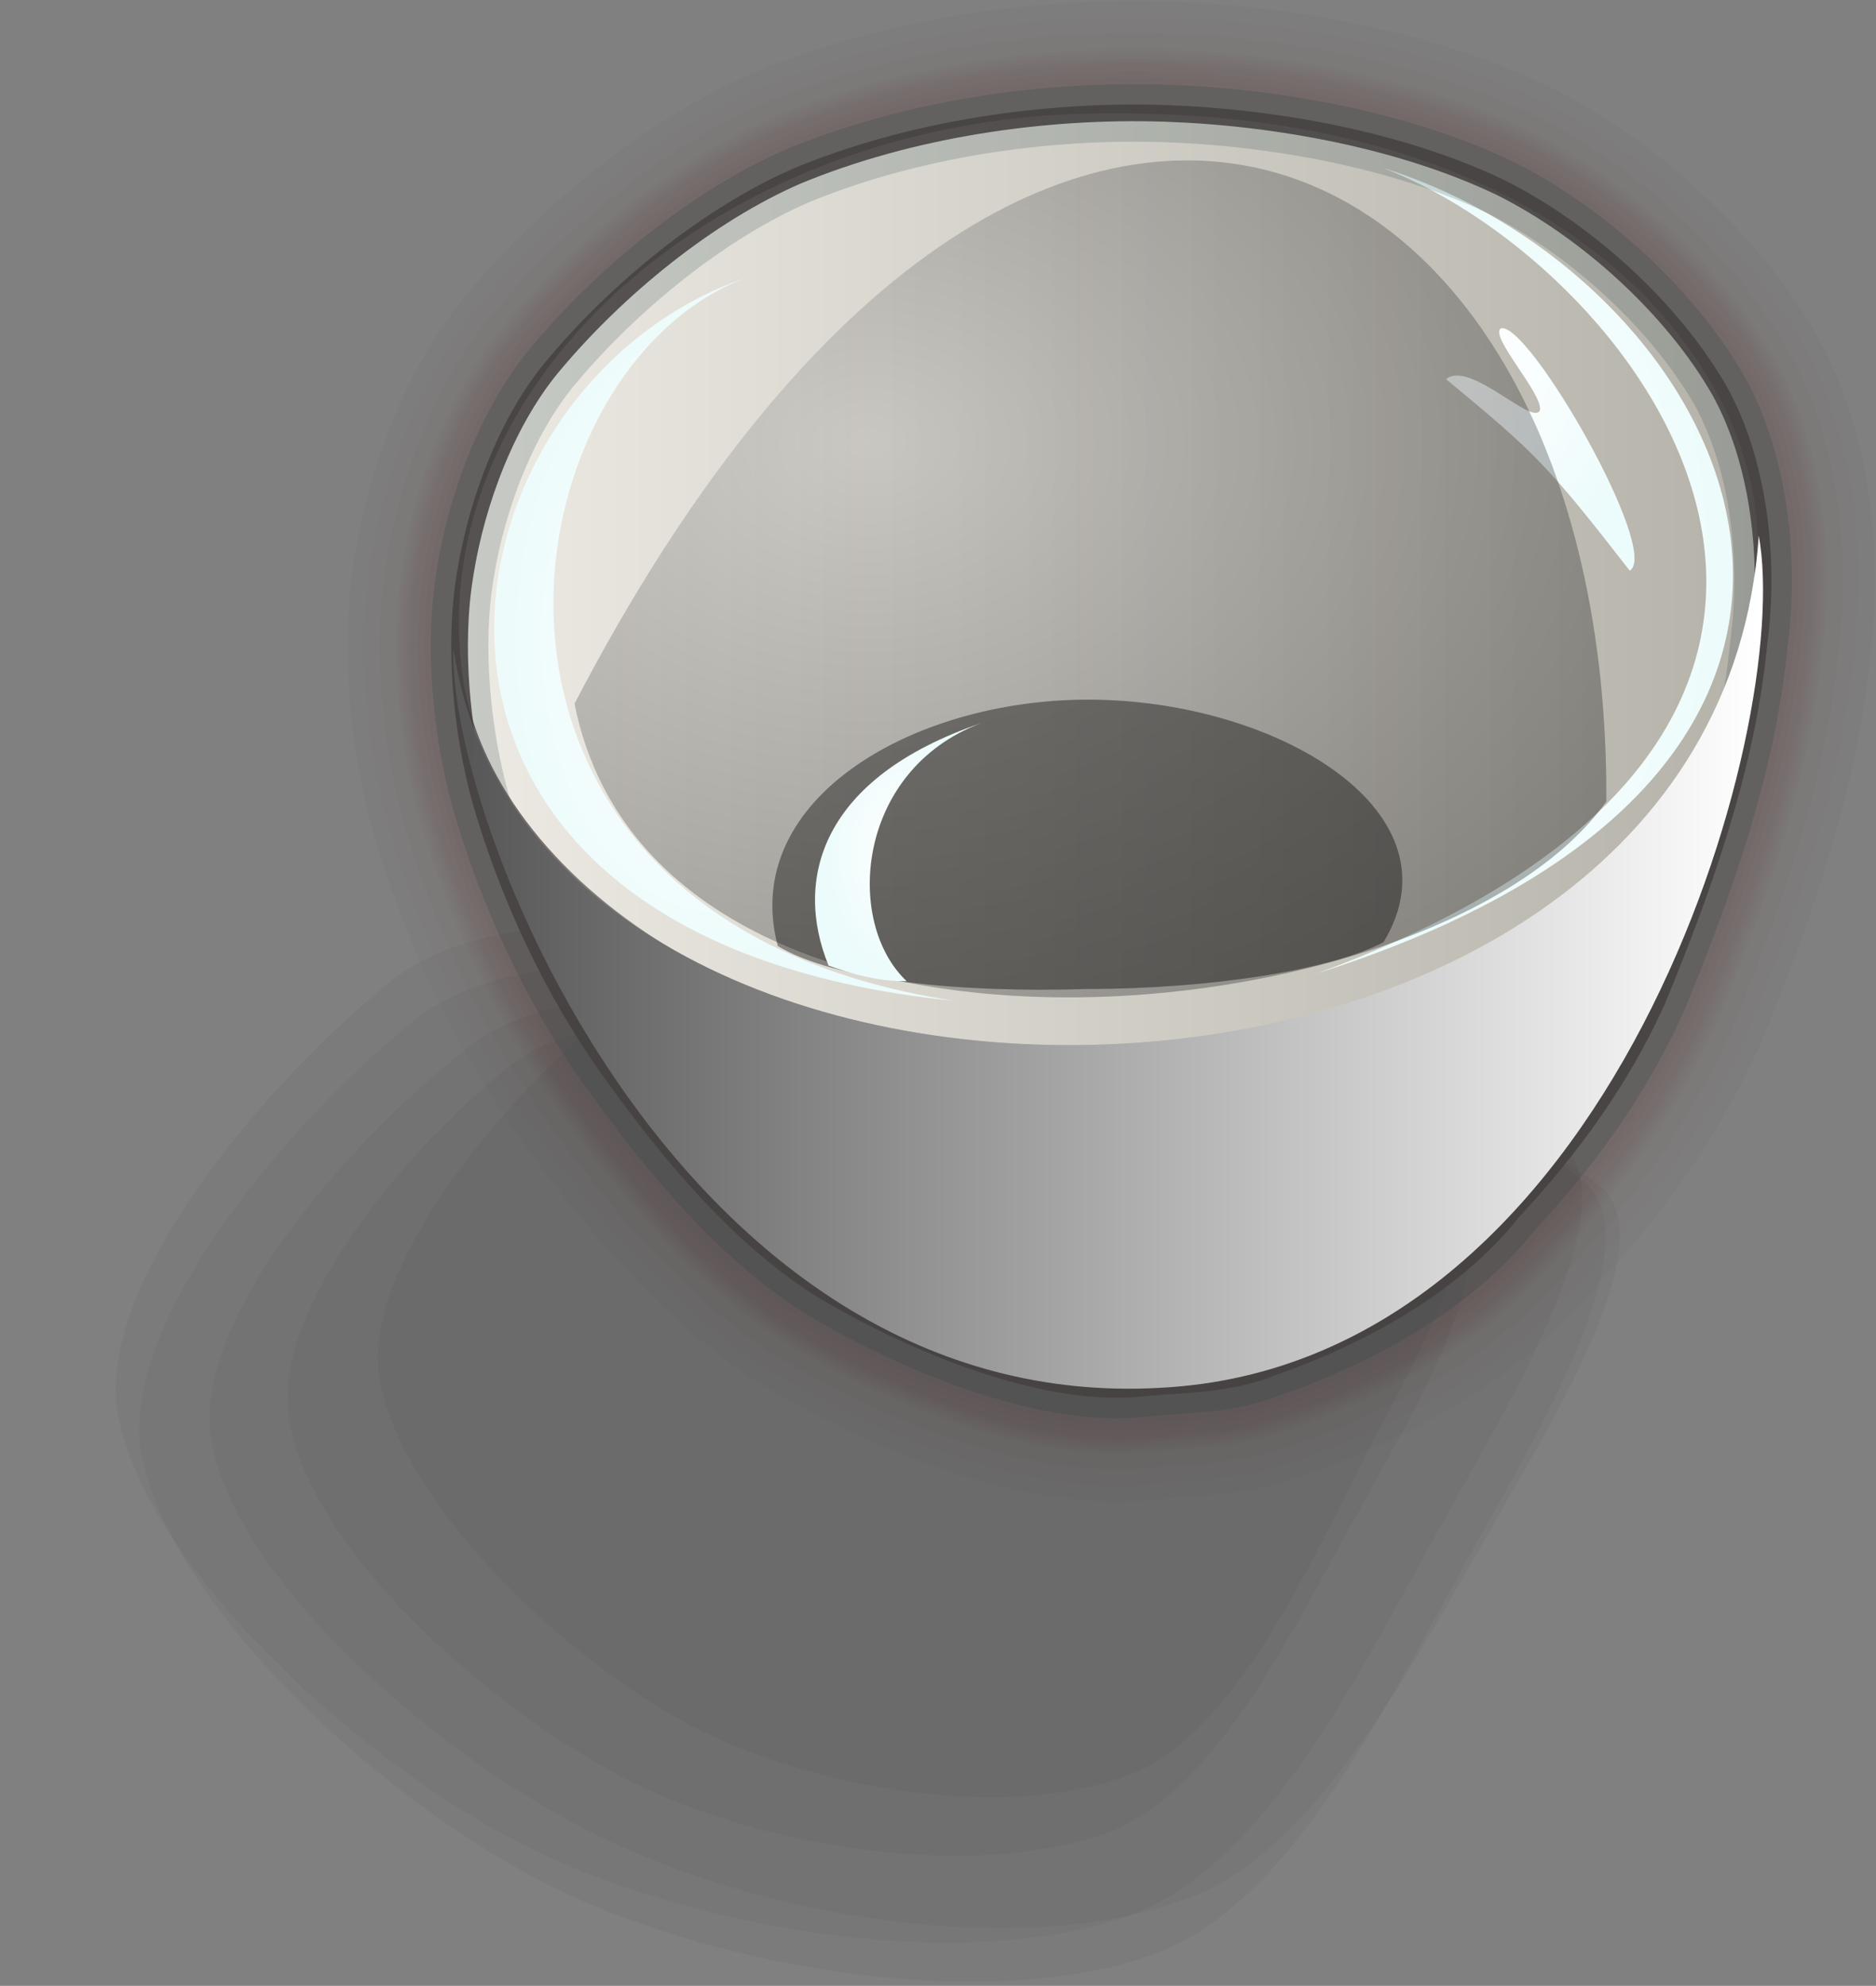 <?xml version="1.0" encoding="UTF-8" standalone="no"?>
<!DOCTYPE svg PUBLIC "-//W3C//DTD SVG 20010904//EN"
"http://www.w3.org/TR/2001/REC-SVG-20010904/DTD/svg10.dtd">
<!-- Created with Sodipodi ("http://www.sodipodi.com/") -->
<svg
   xmlns:x="http://ns.adobe.com/Extensibility/1.0/"
   xmlns:i="http://ns.adobe.com/AdobeIllustrator/10.0/"
   xmlns:graph="http://ns.adobe.com/Graphs/1.0/"
   xmlns="http://www.w3.org/2000/svg"
   xmlns:xlink="http://www.w3.org/1999/xlink"
   xmlns:a="http://ns.adobe.com/AdobeSVGViewerExtensions/3.0/"
   xml:space="preserve"
   i:viewOrigin="244.4067 412.9736"
   i:rulerOrigin="0 0"
   i:pageBounds="0 792 612 0"
   width="48"
   height="50.8"
   viewBox="0 0 48 50.8"
   overflow="visible"
   enable-background="new 0 0 48 50.8"
   xmlns:sodipodi="http://sodipodi.sourceforge.net/DTD/sodipodi-0.dtd"
   id="svg602"
   sodipodi:version="0.34"
   sodipodi:docname="C:\msys\home\su_blanc\mldonkey-2.5.12\src\gtk2\rsvg\emoticons\emoticon_bowl.svg"><rect x="0" y="0" width="48" height="50.8" fill="#808080" stroke="none"/><defs
   id="defs717" /><sodipodi:namedview
   id="namedview716" /><g
   id="Layer_1"
   i:knockout="Off"
   i:layer="yes"
   i:dimmedPercent="50"
   i:rgbTrio="#4F008000FFFF"><g
   id="g607"><g
   id="path647"
   i:knockout="Off"><path
   id="path607"
   i:isolated="yes"
   i:knockout="Off"
   opacity="3.790000e-002"
   enable-background="new    "
   d="M18.2,23.9       c-2.7-0.4-6.2-0.4-8.2,1.2c-3.1,2.5-7.5,7.6-7,11c0.7,4,6.3,9.1,10.6,11.2c4.3,2.1,11.1,3.2,15.3,1.7c3.6-1.3,6-6.5,8.1-10.2       c1.6-2.9,4.8-8.1,2.9-9.6C35.6,25.7,25.4,24.8,18.2,23.9z" /></g><g
   id="path646"
   i:knockout="Off"><path
   id="path609"
   i:isolated="yes"
   i:knockout="Off"
   opacity="3.790000e-002"
   enable-background="new    "
   d="M19.6,26.3       c-2.2-0.3-5-0.3-6.6,1c-2.5,2-6.1,6.2-5.6,9c0.5,3.3,5.1,7.4,8.6,9.2c3.5,1.8,8.9,2.6,12.3,1.4c2.9-1.1,4.8-5.3,6.5-8.3       c1.3-2.4,3.9-6.6,2.3-7.9C33.5,27.8,25.4,27.1,19.6,26.3z" /></g><g
   id="path645"
   i:knockout="Off"><path
   id="path611"
   i:isolated="yes"
   i:knockout="Off"
   opacity="3.790000e-002"
   enable-background="new    "
   d="M21,25.5       c-2-0.3-4.6-0.3-6.1,1c-2.3,2-5.6,6-5.2,8.7c0.5,3.2,4.7,7.2,7.9,8.9c3.2,1.7,8.2,2.5,11.3,1.3c2.6-1,4.5-5.1,6-8.1       c1.2-2.3,3.6-6.4,2.1-7.6C33.9,27,26.4,26.3,21,25.5z" /></g><g
   id="path644"
   i:knockout="Off"><path
   id="path613"
   i:isolated="yes"
   i:knockout="Off"
   opacity="3.790000e-002"
   enable-background="new    "
   d="M20,25.6       c-2.6-0.3-6-0.3-7.9,1.1c-3,2.3-7.2,7-6.7,10.1c0.6,3.7,6.1,8.4,10.2,10.3c4.2,2,10.6,3,14.7,1.5c3.4-1.2,5.8-6,7.8-9.4       c1.5-2.7,4.6-7.5,2.8-8.9C36.7,27.2,27,26.4,20,25.6z" /></g><g
   id="path643"
   i:knockout="Off"><path
   id="path615"
   i:isolated="yes"
   i:knockout="Off"
   opacity="3.790000e-002"
   enable-background="new    "
   d="M18.8,24.9       c-2.7-0.4-6.2-0.4-8.2,1.2c-3.1,2.5-7.5,7.6-7,11c0.7,4,6.3,9.1,10.6,11.2c4.3,2.1,11.1,3.2,15.3,1.7c3.6-1.3,6-6.5,8.1-10.2       c1.6-2.9,4.8-8.1,2.9-9.6C36.2,26.7,26.1,25.9,18.8,24.9z" /></g><g
   id="path637"
   i:knockout="Off"><path
   id="path617"
   i:isolated="yes"
   i:knockout="Off"
   opacity="3.000000e-002"
   fill="none"
   stroke="#4E4242"
   stroke-width="1.474"
   stroke-linejoin="round"
   enable-background="new    "
   d="       M29.3,35.5c-2.4,0.3-5.7-1-8.1-2.4c-2.2-1.3-4.1-3.6-5.6-5.7c-1.5-2.1-2.6-4.5-3.3-6.9c-0.5-1.8-0.7-4-0.4-5.8       c0.3-1.9,1.1-4,2.3-5.4c1.6-1.9,3.9-3.8,6.2-4.8c2.9-1.2,6.3-1.7,9.4-1.6c2.9,0.1,6.1,0.7,8.6,1.9c2.2,1.1,4.4,3.1,5.6,5.2       c1,1.8,1.3,4.3,1,6.5c-0.3,3.1-1.4,6.2-2.6,9.1c-0.9,2-2.2,3.8-3.7,5.4c-1.5,1.9-3.9,3.2-6.2,4C31.5,35.4,30.5,35.4,29.3,35.5" /></g><g
   id="path636"
   i:knockout="Off"><path
   id="path619"
   i:isolated="yes"
   i:knockout="Off"
   opacity="3.000000e-002"
   fill="none"
   stroke="#4E4242"
   stroke-width="1.801"
   stroke-linejoin="round"
   enable-background="new    "
   d="       M29.3,35.5c-2.4,0.3-5.7-1-8.1-2.4c-2.2-1.3-4.1-3.6-5.6-5.7c-1.5-2.1-2.6-4.5-3.3-6.9c-0.5-1.8-0.7-4-0.4-5.8       c0.3-1.9,1.1-4,2.3-5.4c1.6-1.9,3.9-3.8,6.2-4.8c2.9-1.2,6.3-1.7,9.4-1.6c2.9,0.1,6.1,0.7,8.6,1.9c2.2,1.1,4.4,3.1,5.6,5.2       c1,1.8,1.3,4.3,1,6.5c-0.3,3.1-1.4,6.2-2.6,9.1c-0.9,2-2.2,3.8-3.7,5.4c-1.5,1.9-3.9,3.2-6.2,4C31.5,35.4,30.5,35.4,29.3,35.5" /></g><g
   id="path634"
   i:knockout="Off"><path
   id="path621"
   i:isolated="yes"
   i:knockout="Off"
   opacity="3.000000e-002"
   fill="none"
   stroke="#4E4242"
   stroke-width="2.129"
   stroke-linejoin="round"
   enable-background="new    "
   d="       M29.3,35.5c-2.4,0.3-5.7-1-8.1-2.4c-2.2-1.3-4.1-3.6-5.6-5.7c-1.5-2.1-2.6-4.5-3.3-6.9c-0.5-1.8-0.7-4-0.4-5.8       c0.3-1.9,1.1-4,2.3-5.4c1.6-1.9,3.9-3.8,6.2-4.8c2.9-1.2,6.3-1.7,9.4-1.6c2.9,0.1,6.1,0.7,8.6,1.9c2.2,1.1,4.4,3.1,5.6,5.2       c1,1.8,1.3,4.3,1,6.5c-0.3,3.1-1.4,6.2-2.6,9.1c-0.9,2-2.2,3.8-3.7,5.4c-1.5,1.9-3.9,3.2-6.2,4C31.5,35.4,30.5,35.4,29.3,35.5" /></g><g
   id="path633"
   i:knockout="Off"><path
   id="path623"
   i:isolated="yes"
   i:knockout="Off"
   opacity="3.000000e-002"
   fill="none"
   stroke="#4E4242"
   stroke-width="2.456"
   stroke-linejoin="round"
   enable-background="new    "
   d="       M29.3,35.5c-2.4,0.3-5.7-1-8.1-2.4c-2.2-1.3-4.1-3.6-5.6-5.7c-1.5-2.1-2.6-4.5-3.3-6.9c-0.5-1.8-0.7-4-0.4-5.8       c0.3-1.9,1.1-4,2.3-5.4c1.6-1.9,3.9-3.8,6.2-4.8c2.9-1.2,6.3-1.7,9.4-1.6c2.9,0.1,6.1,0.7,8.6,1.9c2.2,1.1,4.4,3.1,5.6,5.2       c1,1.8,1.3,4.3,1,6.5c-0.3,3.1-1.4,6.2-2.6,9.1c-0.9,2-2.2,3.8-3.7,5.4c-1.5,1.9-3.9,3.2-6.2,4C31.5,35.4,30.5,35.4,29.3,35.5" /></g><g
   id="path632"
   i:knockout="Off"><path
   id="path625"
   i:isolated="yes"
   i:knockout="Off"
   opacity="3.000000e-002"
   fill="none"
   stroke="#4E4242"
   stroke-width="2.62"
   stroke-linejoin="round"
   enable-background="new    "
   d="       M29.3,35.5c-2.4,0.3-5.7-1-8.1-2.4c-2.2-1.3-4.1-3.6-5.6-5.7c-1.5-2.1-2.6-4.5-3.3-6.9c-0.5-1.8-0.7-4-0.4-5.8       c0.3-1.9,1.1-4,2.3-5.4c1.6-1.9,3.9-3.8,6.2-4.8c2.9-1.2,6.3-1.7,9.4-1.6c2.9,0.1,6.1,0.7,8.6,1.9c2.2,1.1,4.4,3.1,5.6,5.2       c1,1.8,1.3,4.3,1,6.5c-0.3,3.1-1.4,6.2-2.6,9.1c-0.9,2-2.2,3.8-3.7,5.4c-1.5,1.9-3.9,3.2-6.2,4C31.5,35.4,30.5,35.4,29.3,35.5" /></g><g
   id="path631"
   i:knockout="Off"><path
   id="path627"
   i:isolated="yes"
   i:knockout="Off"
   opacity="3.000000e-002"
   fill="none"
   stroke="#4E4242"
   stroke-width="2.784"
   stroke-linejoin="round"
   enable-background="new    "
   d="       M29.3,35.5c-2.4,0.3-5.7-1-8.1-2.4c-2.2-1.3-4.1-3.6-5.6-5.7c-1.5-2.1-2.6-4.5-3.3-6.9c-0.5-1.8-0.7-4-0.4-5.8       c0.3-1.9,1.1-4,2.3-5.4c1.6-1.9,3.9-3.8,6.2-4.8c2.9-1.2,6.3-1.7,9.4-1.6c2.9,0.1,6.1,0.7,8.6,1.9c2.2,1.1,4.4,3.1,5.6,5.2       c1,1.8,1.3,4.3,1,6.5c-0.3,3.1-1.4,6.2-2.6,9.1c-0.9,2-2.2,3.8-3.7,5.4c-1.5,1.9-3.9,3.2-6.2,4C31.5,35.4,30.5,35.4,29.3,35.5" /></g><g
   id="path630"
   i:knockout="Off"><path
   id="path629"
   i:isolated="yes"
   i:knockout="Off"
   opacity="3.000000e-002"
   fill="none"
   stroke="#4E4242"
   stroke-width="2.947"
   stroke-linejoin="round"
   enable-background="new    "
   d="       M29.3,35.5c-2.4,0.3-5.7-1-8.1-2.4c-2.2-1.3-4.1-3.6-5.6-5.7c-1.5-2.1-2.6-4.5-3.3-6.9c-0.5-1.8-0.7-4-0.4-5.8       c0.3-1.9,1.1-4,2.3-5.4c1.6-1.9,3.9-3.8,6.2-4.8c2.9-1.2,6.3-1.7,9.4-1.6c2.9,0.1,6.1,0.7,8.6,1.9c2.2,1.1,4.4,3.1,5.6,5.2       c1,1.8,1.3,4.3,1,6.5c-0.3,3.1-1.4,6.2-2.6,9.1c-0.9,2-2.2,3.8-3.7,5.4c-1.5,1.9-3.9,3.2-6.2,4C31.5,35.4,30.5,35.4,29.3,35.5" /></g><g
   id="g630"
   i:knockout="Off"><path
   id="path635"
   i:isolated="yes"
   i:knockout="Off"
   opacity="3.000000e-002"
   fill="none"
   stroke="#4E4242"
   stroke-width="3.111"
   stroke-linejoin="round"
   enable-background="new    "
   d="       M29.3,35.5c-2.4,0.3-5.7-1-8.1-2.4c-2.2-1.3-4.1-3.6-5.6-5.7c-1.5-2.1-2.6-4.5-3.3-6.9c-0.5-1.8-0.7-4-0.4-5.8       c0.3-1.9,1.1-4,2.3-5.4c1.6-1.9,3.9-3.8,6.2-4.8c2.9-1.2,6.3-1.7,9.4-1.6c2.9,0.1,6.1,0.7,8.6,1.9c2.2,1.1,4.4,3.1,5.6,5.2       c1,1.8,1.3,4.3,1,6.5c-0.3,3.1-1.4,6.2-2.6,9.1c-0.9,2-2.2,3.8-3.7,5.4c-1.5,1.9-3.9,3.2-6.2,4C31.5,35.4,30.5,35.4,29.3,35.5" /></g><g
   id="path628"
   i:knockout="Off"><path
   id="path638"
   i:isolated="yes"
   i:knockout="Off"
   opacity="3.000000e-002"
   fill="none"
   stroke="#4E4242"
   stroke-width="3.275"
   stroke-linejoin="round"
   enable-background="new    "
   d="       M29.3,35.5c-2.4,0.3-5.7-1-8.1-2.4c-2.2-1.3-4.1-3.6-5.6-5.7c-1.5-2.1-2.6-4.5-3.3-6.9c-0.5-1.8-0.7-4-0.4-5.8       c0.3-1.9,1.1-4,2.3-5.4c1.6-1.9,3.9-3.8,6.2-4.8c2.9-1.2,6.3-1.7,9.4-1.6c2.9,0.1,6.1,0.7,8.6,1.9c2.2,1.1,4.4,3.1,5.6,5.2       c1,1.8,1.3,4.3,1,6.5c-0.3,3.1-1.4,6.2-2.6,9.1c-0.9,2-2.2,3.8-3.7,5.4c-1.5,1.9-3.9,3.2-6.2,4C31.5,35.4,30.5,35.4,29.3,35.5" /></g><g
   id="g639"
   i:knockout="Off"><path
   id="path640"
   i:isolated="yes"
   i:knockout="Off"
   opacity="3.000000e-002"
   fill="none"
   stroke="#4E4242"
   stroke-width="4.093"
   stroke-linejoin="round"
   enable-background="new    "
   d="       M29.3,35.5c-2.4,0.3-5.7-1-8.1-2.4c-2.2-1.3-4.1-3.6-5.6-5.7c-1.5-2.1-2.6-4.5-3.3-6.9c-0.5-1.8-0.7-4-0.4-5.8       c0.3-1.9,1.1-4,2.3-5.4c1.6-1.9,3.9-3.8,6.2-4.8c2.9-1.2,6.3-1.7,9.4-1.6c2.9,0.1,6.1,0.7,8.6,1.9c2.2,1.1,4.4,3.1,5.6,5.2       c1,1.8,1.3,4.3,1,6.5c-0.3,3.1-1.4,6.2-2.6,9.1c-0.9,2-2.2,3.8-3.7,5.4c-1.5,1.9-3.9,3.2-6.2,4C31.5,35.4,30.5,35.4,29.3,35.5" /></g><g
   id="path626"
   i:knockout="Off"><path
   id="path642"
   i:isolated="yes"
   i:knockout="Off"
   opacity="3.000000e-002"
   fill="none"
   stroke="#4E4242"
   stroke-width="4.912"
   stroke-linejoin="round"
   enable-background="new    "
   d="       M29.3,35.5c-2.4,0.3-5.7-1-8.1-2.4c-2.2-1.3-4.1-3.6-5.6-5.7c-1.5-2.1-2.6-4.5-3.3-6.9c-0.5-1.8-0.7-4-0.4-5.8       c0.3-1.9,1.1-4,2.3-5.4c1.6-1.9,3.9-3.8,6.2-4.8c2.9-1.2,6.3-1.7,9.4-1.6c2.9,0.1,6.1,0.7,8.6,1.9c2.2,1.1,4.4,3.1,5.6,5.2       c1,1.8,1.3,4.3,1,6.5c-0.3,3.1-1.4,6.2-2.6,9.1c-0.9,2-2.2,3.8-3.7,5.4c-1.5,1.9-3.9,3.2-6.2,4C31.5,35.4,30.5,35.4,29.3,35.5" /></g><g
   id="g643"
   i:knockout="Off"><path
   id="path648"
   i:isolated="yes"
   i:knockout="Off"
   opacity="3.000000e-002"
   fill="none"
   stroke="#4E4242"
   stroke-width="5.731"
   stroke-linejoin="round"
   enable-background="new    "
   d="       M29.3,35.5c-2.4,0.3-5.7-1-8.1-2.4c-2.2-1.3-4.1-3.6-5.6-5.7c-1.5-2.1-2.6-4.5-3.3-6.9c-0.5-1.8-0.7-4-0.4-5.8       c0.3-1.9,1.1-4,2.3-5.4c1.6-1.9,3.9-3.8,6.2-4.8c2.9-1.2,6.3-1.7,9.4-1.6c2.9,0.1,6.1,0.7,8.6,1.9c2.2,1.1,4.4,3.1,5.6,5.2       c1,1.8,1.3,4.3,1,6.5c-0.3,3.1-1.4,6.2-2.6,9.1c-0.9,2-2.2,3.8-3.7,5.4c-1.5,1.9-3.9,3.2-6.2,4C31.5,35.4,30.5,35.4,29.3,35.5" /></g><linearGradient
   id="path655_1_"
   gradientUnits="userSpaceOnUse"
   x1="-379.205"
   y1="-135.184"
   x2="-379.074"
   y2="-135.184"
   gradientTransform="matrix(254.103 0 0 183.189 96368.836 24779.152)"><stop
   offset="0"
   style="stop-color:#EDEAE3"
   id="stop643" /><stop
   offset="1"
   style="stop-color:#B5B2AA"
   id="stop644" /><a:midPointStop
   offset="0"
   style="stop-color:#EDEAE3"
   id="midPointStop645" /><a:midPointStop
   offset="0.5"
   style="stop-color:#EDEAE3"
   id="midPointStop646" /><a:midPointStop
   offset="1"
   style="stop-color:#B5B2AA"
   id="midPointStop647" /></linearGradient><path
   id="path655"
   fill="url(#path655_1_)"
   d="M44.9,14.8c-1.4,9-10.5,11.7-16.8,12c-8.9,0.5-15.8-4.6-16.3-9.8      C11,9.6,18.6,2.9,28.3,2.9C41.1,2.8,45.6,10.4,44.9,14.8z" /><linearGradient
   id="path597_1_"
   gradientUnits="userSpaceOnUse"
   x1="-379.075"
   y1="-135.554"
   x2="-379.154"
   y2="-135.556"
   gradientTransform="matrix(255.596 0 0 166.883 96934.992 22646.231)"><stop
   offset="0"
   style="stop-color:#EDEAE3"
   id="stop650" /><stop
   offset="1"
   style="stop-color:#B5B2AA"
   id="stop651" /><a:midPointStop
   offset="0"
   style="stop-color:#EDEAE3"
   id="midPointStop652" /><a:midPointStop
   offset="0.5"
   style="stop-color:#EDEAE3"
   id="midPointStop653" /><a:midPointStop
   offset="1"
   style="stop-color:#B5B2AA"
   id="midPointStop654" /></linearGradient><path
   id="path597"
   fill="url(#path597_1_)"
   d="M45,13.7c0.9,4.9-3.7,21.2-15.3,21.8c-12.1,0.7-18.2-14.2-18.1-18.9      C13.7,30.8,43.9,30.3,45,13.7z" /><radialGradient
   id="path669_1_"
   cx="-378.821"
   cy="-135.194"
   r="6.542969e-002"
   fx="-378.821"
   fy="-135.194"
   gradientTransform="matrix(89.855 0 0 141.422 34057.309 19135.734)"
   gradientUnits="userSpaceOnUse"><stop
   offset="0"
   style="stop-color:#FFFFFF"
   id="stop657" /><stop
   offset="1"
   style="stop-color:#ECFBFB"
   id="stop658" /><a:midPointStop
   offset="0"
   style="stop-color:#FFFFFF"
   id="midPointStop659" /><a:midPointStop
   offset="0.5"
   style="stop-color:#FFFFFF"
   id="midPointStop660" /><a:midPointStop
   offset="1"
   style="stop-color:#ECFBFB"
   id="midPointStop661" /></radialGradient><path
   id="path669"
   fill="url(#path669_1_)"
   d="M19.1,7.1c-6.4,2.4-8.4,16.4,5.3,18.5C8.4,24,10.9,9.9,19.1,7.1z" /><radialGradient
   id="path676_1_"
   cx="-380.487"
   cy="-135.141"
   r="6.567428e-002"
   fx="-380.487"
   fy="-135.141"
   gradientTransform="matrix(81.154 0 0 157.332 30916.969 21276.523)"
   gradientUnits="userSpaceOnUse"><stop
   offset="0"
   style="stop-color:#FFFFFF"
   id="stop664" /><stop
   offset="1"
   style="stop-color:#ECFBFB"
   id="stop665" /><a:midPointStop
   offset="0"
   style="stop-color:#FFFFFF"
   id="midPointStop666" /><a:midPointStop
   offset="0.5"
   style="stop-color:#FFFFFF"
   id="midPointStop667" /><a:midPointStop
   offset="1"
   style="stop-color:#ECFBFB"
   id="midPointStop668" /></radialGradient><path
   id="path676"
   fill="url(#path676_1_)"
   d="M35.4,4.3c6.7,2.6,15.4,14.3-1.7,20.6C50.7,19.5,44.3,7.1,35.4,4.3z" /><radialGradient
   id="path651_1_"
   cx="-382.462"
   cy="-134.179"
   r="0.12"
   fx="-382.462"
   fy="-134.179"
   gradientTransform="matrix(36.986 0 0 47.089 14183.693 6327.517)"
   gradientUnits="userSpaceOnUse"><stop
   offset="0"
   style="stop-color:#FFFFFF"
   id="stop671" /><stop
   offset="1"
   style="stop-color:#ECFBFB"
   id="stop672" /><a:midPointStop
   offset="0"
   style="stop-color:#FFFFFF"
   id="midPointStop673" /><a:midPointStop
   offset="0.5"
   style="stop-color:#FFFFFF"
   id="midPointStop674" /><a:midPointStop
   offset="1"
   style="stop-color:#ECFBFB"
   id="midPointStop675" /></radialGradient><path
   id="path651"
   fill="url(#path651_1_)"
   d="M41.7,14.6c-2.1-2.7-2.4-3-4.7-4.9c0.6-0.5,2.2,1.2,2.4,0.8      c0.1-0.4-1.3-1.9-1-2.1C39.1,8.2,42.5,14.1,41.7,14.6z" /><radialGradient
   id="path639_1_"
   cx="-379.209"
   cy="-135.179"
   r="0.108"
   fx="-379.209"
   fy="-135.179"
   gradientTransform="matrix(201.771 0 0 163.277 76536.086 22082.918)"
   gradientUnits="userSpaceOnUse"><stop
   offset="0"
   style="stop-color:#9F9F9F"
   id="stop678" /><stop
   offset="0.309"
   style="stop-color:#6A6A6A"
   id="stop679" /><stop
   offset="0.782"
   style="stop-color:#1E1E1E"
   id="stop680" /><stop
   offset="1"
   style="stop-color:#000000"
   id="stop681" /><a:midPointStop
   offset="0"
   style="stop-color:#9F9F9F"
   id="midPointStop682" /><a:midPointStop
   offset="0.5"
   style="stop-color:#9F9F9F"
   id="midPointStop683" /><a:midPointStop
   offset="0.309"
   style="stop-color:#6A6A6A"
   id="midPointStop684" /><a:midPointStop
   offset="0.5"
   style="stop-color:#6A6A6A"
   id="midPointStop685" /><a:midPointStop
   offset="0.782"
   style="stop-color:#1E1E1E"
   id="midPointStop686" /><a:midPointStop
   offset="0.5"
   style="stop-color:#1E1E1E"
   id="midPointStop687" /><a:midPointStop
   offset="1"
   style="stop-color:#000000"
   id="midPointStop688" /></radialGradient><path
   id="path639"
   i:isolated="yes"
   i:knockout="Off"
   opacity="0.3"
   fill="url(#path639_1_)"
   enable-background="new    "
   d="      M41.1,20.5c-4.3,6.1-24.3,8.1-26.4-2.5C26.3-4.3,41.2,3,41.1,20.5z" /><radialGradient
   id="path649_1_"
   cx="-379.36"
   cy="-135.376"
   r="0.253"
   fx="-379.36"
   fy="-135.376"
   gradientTransform="matrix(122.692 0 0 56.535 46571.273 7683.466)"
   gradientUnits="userSpaceOnUse"><stop
   offset="0"
   style="stop-color:#000000"
   id="stop691" /><stop
   offset="1"
   style="stop-color:#000001"
   id="stop692" /><a:midPointStop
   offset="0"
   style="stop-color:#000000"
   id="midPointStop693" /><a:midPointStop
   offset="0.5"
   style="stop-color:#000000"
   id="midPointStop694" /><a:midPointStop
   offset="1"
   style="stop-color:#000001"
   id="midPointStop695" /></radialGradient><path
   id="path649"
   i:isolated="yes"
   i:knockout="Off"
   opacity="0.4"
   fill="url(#path649_1_)"
   enable-background="new    "
   d="      M35.4,24.1c-1.3,0.7-4.4,1.2-7.6,1.2c-3.2,0.1-6.4-0.2-7.9-1.1c-1-3.8,3.6-6.4,8.2-6.3C32.8,18,37.4,20.8,35.4,24.1z" /><radialGradient
   id="path650_1_"
   cx="-379.565"
   cy="-135.56"
   r="6.542969e-002"
   fx="-379.565"
   fy="-135.56"
   gradientTransform="matrix(32.335 0 0 50.27 12296.315 6836.41)"
   gradientUnits="userSpaceOnUse"><stop
   offset="0"
   style="stop-color:#FFFFFF"
   id="stop698" /><stop
   offset="1"
   style="stop-color:#ECFBFB"
   id="stop699" /><a:midPointStop
   offset="0"
   style="stop-color:#FFFFFF"
   id="midPointStop700" /><a:midPointStop
   offset="0.5"
   style="stop-color:#FFFFFF"
   id="midPointStop701" /><a:midPointStop
   offset="1"
   style="stop-color:#ECFBFB"
   id="midPointStop702" /></radialGradient><path
   id="path650"
   fill="url(#path650_1_)"
   d="M25.1,18.5c-3.2,1.2-3.5,5.1-1.9,6.6c-0.3,0-0.9,0-2-0.4      C20.3,22.5,21,19.9,25.1,18.5z" /><g
   id="path624"
   i:knockout="Off"><path
   id="path708"
   i:isolated="yes"
   i:knockout="Off"
   opacity="0.872"
   fill="none"
   stroke="#4E4242"
   stroke-width="0.426"
   stroke-linejoin="round"
   enable-background="new    "
   d="       M29.3,35.5c-2.4,0.3-5.7-1-8.1-2.4c-2.2-1.3-4.1-3.6-5.6-5.7c-1.5-2.1-2.6-4.5-3.3-6.9c-0.5-1.8-0.7-4-0.4-5.8       c0.3-1.9,1.1-4,2.3-5.4c1.6-1.9,3.9-3.8,6.2-4.8c2.9-1.2,6.3-1.7,9.4-1.6c2.9,0.1,6.1,0.7,8.6,1.9c2.2,1.1,4.4,3.1,5.6,5.2       c1,1.8,1.3,4.3,1,6.5c-0.3,3.1-1.4,6.2-2.6,9.1c-0.9,2-2.2,3.8-3.7,5.4c-1.5,1.9-3.9,3.2-6.2,4C31.5,35.4,30.5,35.4,29.3,35.5" /></g><g
   id="g709"
   i:knockout="Off"><path
   id="path710"
   i:isolated="yes"
   i:knockout="Off"
   opacity="0.19"
   fill="none"
   stroke="#244242"
   stroke-width="1.474"
   stroke-linejoin="round"
   enable-background="new    "
   d="       M29.3,35.5c-2.4,0.3-5.7-1-8.1-2.4c-2.2-1.3-4.1-3.6-5.6-5.7c-1.5-2.1-2.6-4.5-3.3-6.9c-0.5-1.8-0.7-4-0.4-5.8       c0.3-1.9,1.1-4,2.3-5.4c1.6-1.9,3.9-3.8,6.2-4.8c2.9-1.2,6.3-1.7,9.4-1.6c2.9,0.1,6.1,0.7,8.6,1.9c2.2,1.1,4.4,3.1,5.6,5.2       c1,1.8,1.3,4.3,1,6.5c-0.3,3.1-1.4,6.2-2.6,9.1c-0.9,2-2.2,3.8-3.7,5.4c-1.5,1.9-3.9,3.2-6.2,4C31.5,35.4,30.5,35.4,29.3,35.5" /></g><linearGradient
   id="path641_1_"
   gradientUnits="userSpaceOnUse"
   x1="-379.205"
   y1="-135.554"
   x2="-379.074"
   y2="-135.554"
   gradientTransform="matrix(255.595 0 0 166.884 96934.555 22646.344)"><stop
   offset="0"
   style="stop-color:#585858"
   id="stop709" /><stop
   offset="1"
   style="stop-color:#FFFFFF"
   id="stop710" /><a:midPointStop
   offset="0"
   style="stop-color:#585858"
   id="midPointStop711" /><a:midPointStop
   offset="0.5"
   style="stop-color:#585858"
   id="midPointStop712" /><a:midPointStop
   offset="1"
   style="stop-color:#FFFFFF"
   id="midPointStop713" /></linearGradient><path
   id="path641"
   fill="url(#path641_1_)"
   d="M45,13.7c0.9,4.9-3.7,21.2-15.3,21.8c-12.1,0.7-18.2-14.2-18.1-18.9      C13.7,30.8,43.9,30.3,45,13.7z" /></g><rect
   y="2.8"
   i:knockout="Off"
   fill="none"
   width="48"
   height="48"
   id="rect715" /></g></svg>

